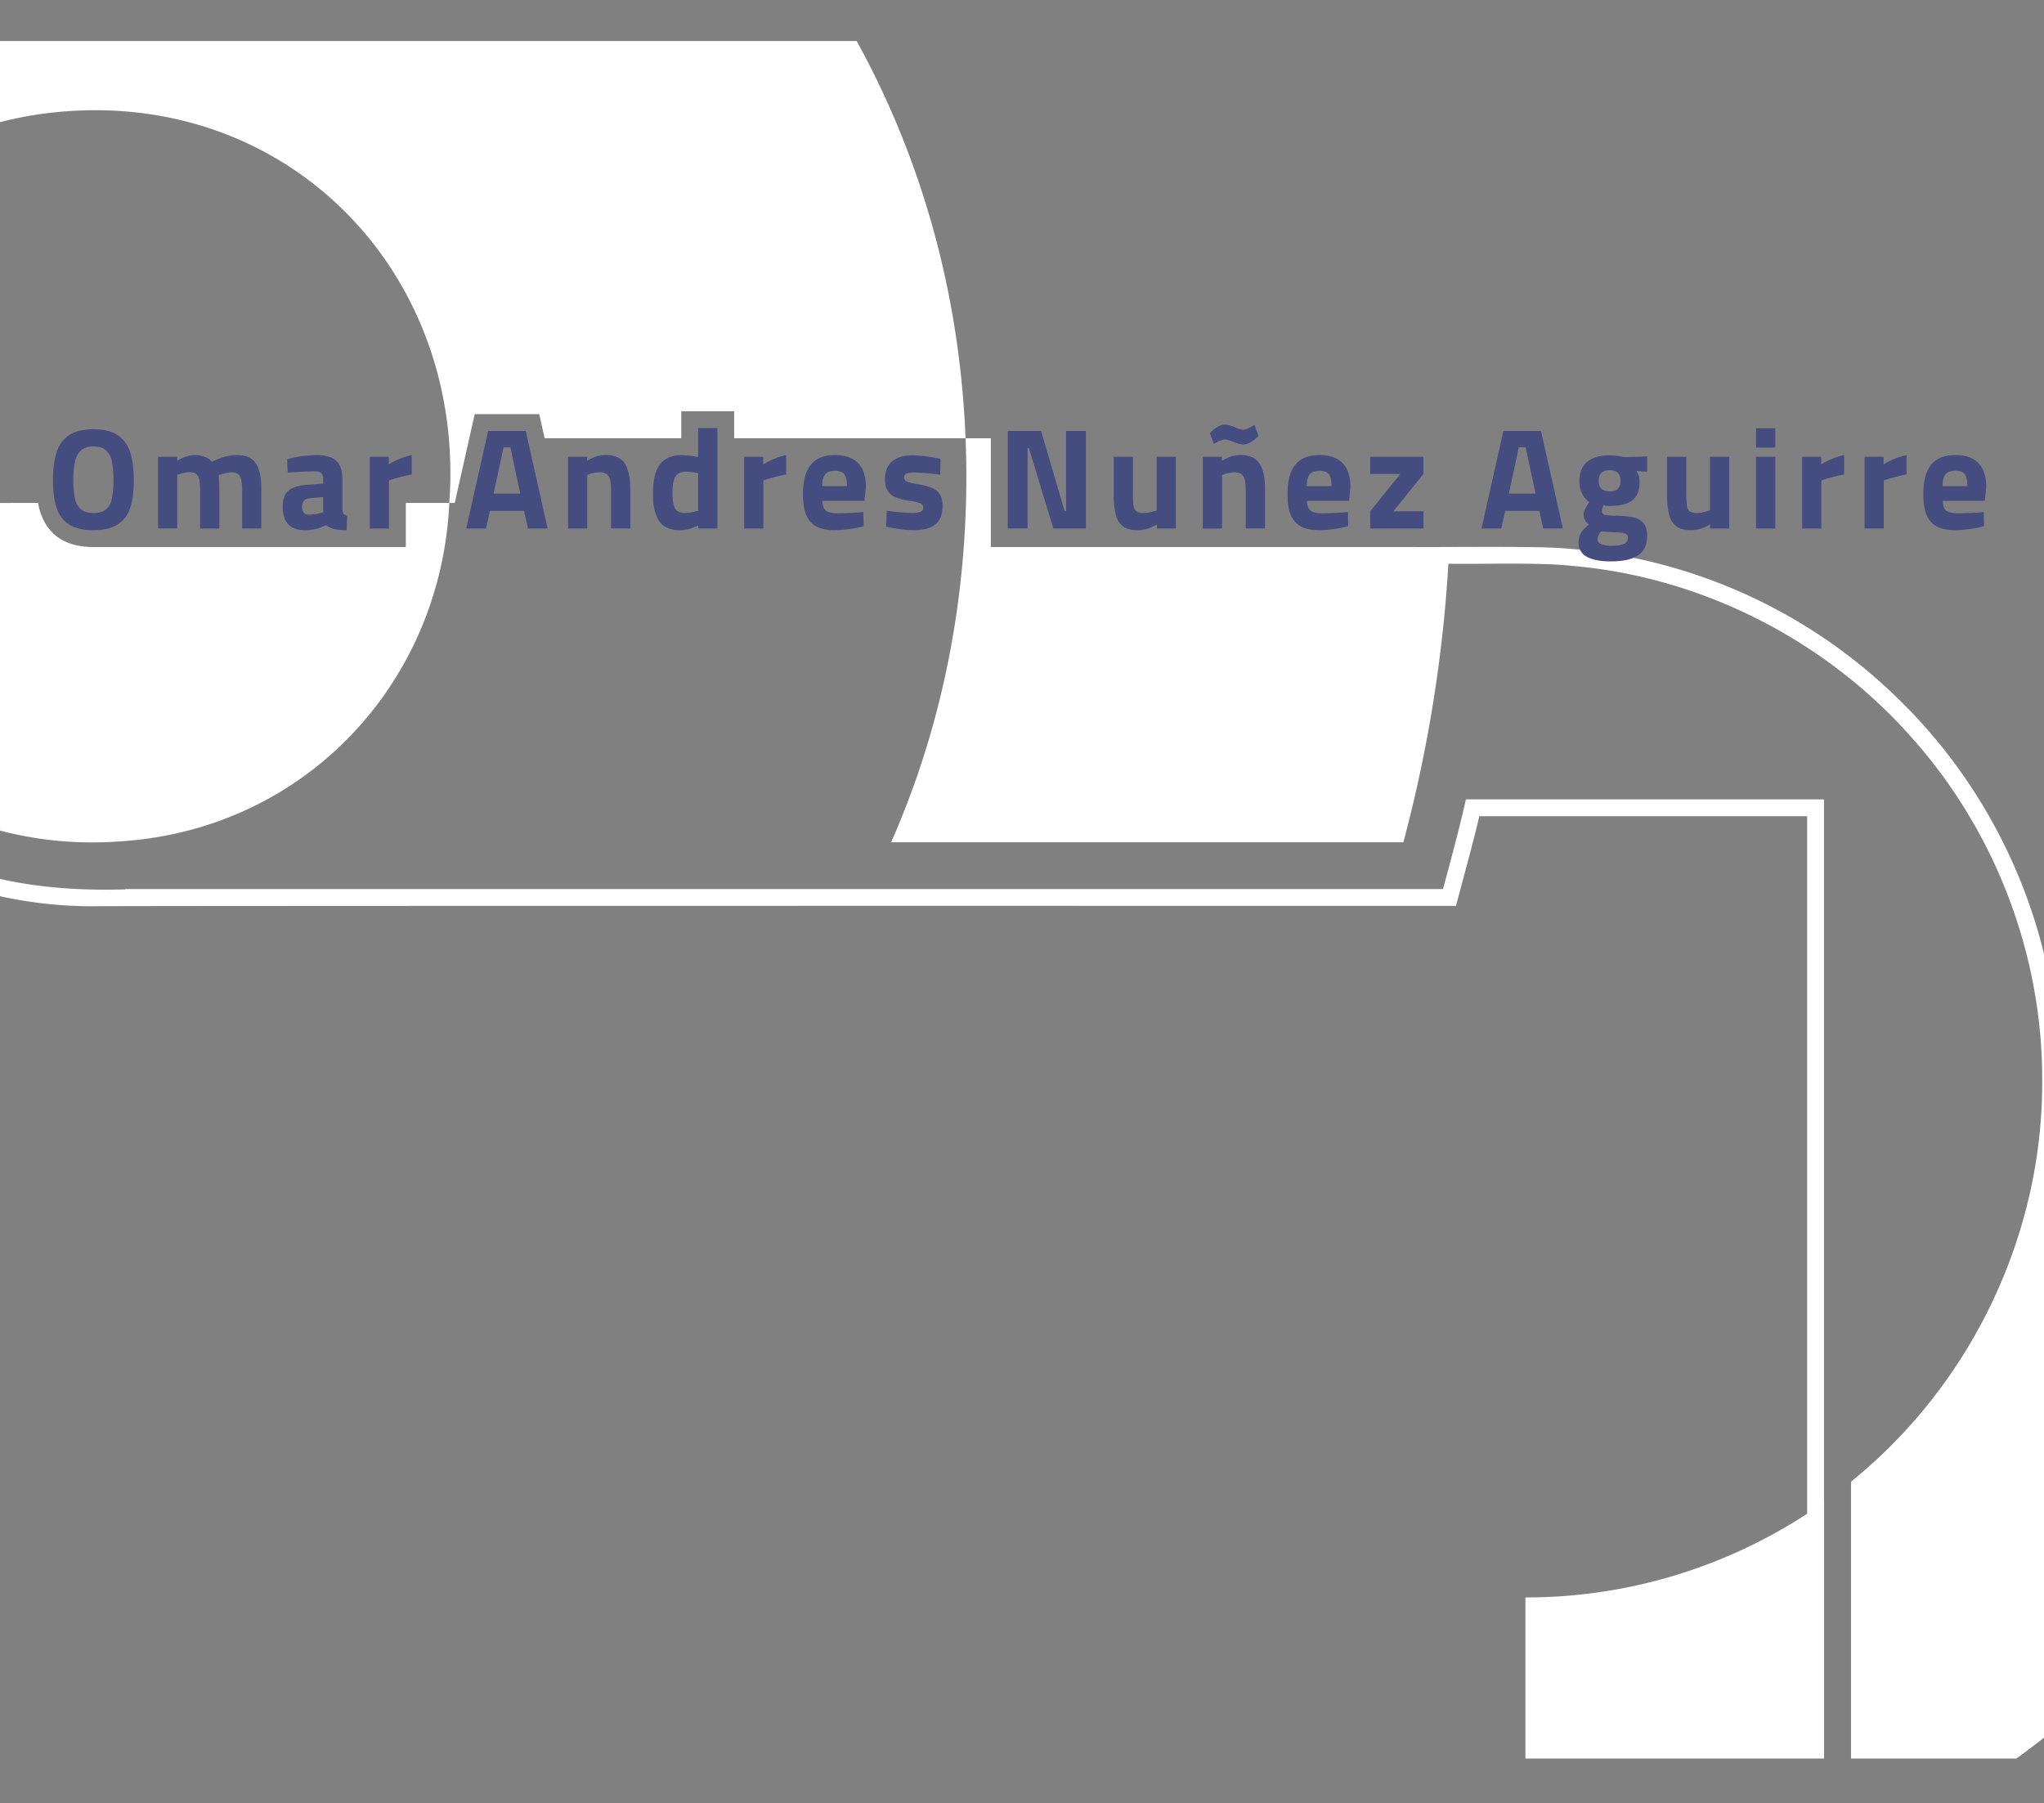 <svg id="Capa_1" data-name="Capa 1" xmlns="http://www.w3.org/2000/svg" viewBox="0 0 1213.36 1070.3"><rect x="0" y="0" width="1213.36" height="1070.3" fill="#808080" stroke="none"/><defs><style>.cls-1{fill:#fff;}.cls-2{fill:#ecedf2;}.cls-3{fill:#454c80;}</style></defs><path class="cls-1" d="M29.43,67q-3.73.45-7.43,1C24.47,67.64,26.94,67.3,29.43,67Z"/><path class="cls-1" d="M1130.22,418.11l-.71-.71h0Z"/><path class="cls-1" d="M1135,438c-1.84-2.06-3.7-4.11-5.58-6.12C1131.28,433.86,1133.14,435.91,1135,438Z"/><path class="cls-1" d="M1137.75,425.94c-1.79-1.93-3.61-3.83-5.45-5.72C1134.15,422.11,1136,424,1137.75,425.94Z"/><path class="cls-1" d="M1145.63,434.73q-3.86-4.46-7.88-8.79Q1141.79,430.28,1145.63,434.73Z"/><path class="cls-1" d="M1150.68,440.73q-2.49-3-5-6C1147.34,436.71,1149,438.71,1150.68,440.73Z"/><path class="cls-1" d="M1172.51,490.42q-2.28-4-4.69-8Q1170.24,486.39,1172.51,490.42Z"/><path class="cls-2" d="M232.78,146.16q-3.74.45-7.43,1C227.82,146.79,230.29,146.45,232.78,146.16Z"/><path class="cls-2" d="M255.42,144.64q-5.71.11-11.38.48Q249.71,144.73,255.42,144.64Z"/><path class="cls-2" d="M1129.52,417.4h0l.71.71Zm-.13,14.45c1.88,2,3.74,4.06,5.58,6.12C1133.14,435.91,1131.28,433.86,1129.39,431.85Zm2.91-11.63c1.84,1.89,3.66,3.79,5.45,5.72C1136,424,1134.15,422.11,1132.3,420.22Zm5.45,5.72q4,4.33,7.88,8.79Q1141.79,430.28,1137.75,425.94Zm7.88,8.79q2.56,3,5,6C1149,438.71,1147.34,436.71,1145.63,434.73Zm22.19,47.71q2.4,3.94,4.69,8Q1170.23,486.39,1167.82,482.44Z"/><path class="cls-2" d="M169.68,163.63c-2,.93-4.07,1.89-6.07,2.88Q166.63,165,169.68,163.63Z"/><path class="cls-1" d="M1082.81,891.63v152.16H905.52V948.17a305,305,0,0,0,167.24-49.7v-414H878.14c-3.5,15.18-9.81,38-13.87,53.23-29.35,0-807.46-.12-808.39.22A255.6,255.6,0,0,1-38.6,520.2C-129.87,484.76-189.86,395.1-193,297.45h-.16V24.35H508.54c39.82,72.36,61.27,152.23,64.63,235.75H435.83v-16H404.42v16h-81.1c-.79-3.5-2.42-10.76-3.21-14.3H281.8c-.89,4-10.68,47.49-11.86,52.73h-3.22c-5,107.13-85.35,192.53-192.48,200.66C-47.83,509.7-149.75,420-155,297.45c34.22,1.34,141.69,1.11,177.57,1.07,1.49,8.89,6.13,17.29,13.71,21.62,5.07,3,11.52,4.56,19.17,4.56H240.9V298.52h25.81c9.93-137-96.24-245.86-233.83-231.89C-85.37,78.71-162.87,180.14-155,297.45h-28c3.19,93.64,60.53,179.45,148.08,213.45C-.12,525,36.56,529,74.39,527.91v-.2H856.6c4.53-16.81,9.82-36.31,13.59-53.23h212.57V891.66Z"/><path class="cls-1" d="M1135,438c-1.84-2.06-3.7-4.11-5.58-6.12C1131.28,433.86,1133.14,435.91,1135,438Z"/><path class="cls-1" d="M1172.51,490.42q-2.28-4-4.69-8Q1170.24,486.39,1172.51,490.42Z"/><path class="cls-1" d="M1130.22,418.11l-.71-.71h0Z"/><path class="cls-1" d="M1137.75,425.94c-1.79-1.93-3.61-3.83-5.45-5.72C1134.15,422.11,1136,424,1137.75,425.94Z"/><path class="cls-1" d="M1145.63,434.73q-3.86-4.46-7.88-8.79Q1141.79,430.28,1145.63,434.73Z"/><path class="cls-1" d="M1150.68,440.73q-2.49-3-5-6C1147.34,436.71,1149,438.71,1150.68,440.73Z"/><path class="cls-1" d="M1402.3,641.39c1.08,157.33-77.71,310.83-205.37,402.4h-98.12V879.44c71.26-57.56,113.9-146.31,113.48-238.05.29-74.44-27.8-148-77.32-203.42-50.72-57.54-124.29-95.62-202.42-102.16-18.44-2.06-54-.87-72.75-1.19a830,830,0,0,1-26.74,165.31H529c5.79-13.06,10.91-26.52,15.7-40l.83-2.63c21.1-62.06,30.39-130.32,27.65-197.16h15v64.6h250.6v-.08c16.75.2,72.92-.59,88.55.74a314.58,314.58,0,0,1,202.86,92.75c52.29,52.17,85.2,123,91,196.67q1.1,13.29,1.1,26.61Z"/><path class="cls-3" d="M41.41,311.55a17.74,17.74,0,0,1-7.62-9.66q-2.34-6.51-2.34-16.89t2.34-17.07a18.41,18.41,0,0,1,7.62-9.88q5.28-3.27,14.05-3.27t14,3.27a18.41,18.41,0,0,1,7.62,9.88q2.34,6.6,2.34,17.07,0,10.2-2.25,16.68a18.07,18.07,0,0,1-7.54,9.75q-5.28,3.27-14.21,3.27Q46.69,314.7,41.41,311.55Zm21.24-9a10.45,10.45,0,0,0,3.66-6.13,61.66,61.66,0,0,0,0-23,11.61,11.61,0,0,0-3.7-6.38A11.09,11.09,0,0,0,55.46,265a11,11,0,0,0-7.11,2.09,11.55,11.55,0,0,0-3.7,6.38A47.93,47.93,0,0,0,43.54,285a51,51,0,0,0,.94,10.89A11.36,11.36,0,0,0,48,302.28q2.6,2.21,7.45,2.21A11.88,11.88,0,0,0,62.65,302.57Z"/><path class="cls-3" d="M93.85,271.12h11.32v2.38a34.12,34.12,0,0,1,5.49-2.59,14.86,14.86,0,0,1,4.9-.81,17.14,17.14,0,0,1,5.74,1,10.66,10.66,0,0,1,4.56,3,40.09,40.09,0,0,1,7.53-3,26.87,26.87,0,0,1,7.19-1q7.92,0,11.24,4.85t3.32,15.66v23.07H143.73V291c0-3.8-.42-6.52-1.28-8.17s-2.44-2.47-4.76-2.47a24.67,24.67,0,0,0-6.56,1.2l-1.27.42c.22,3.8.34,7,.34,9.71v22H118.79V291.8a39.1,39.1,0,0,0-.47-7,5.64,5.64,0,0,0-1.79-3.44,6.2,6.2,0,0,0-4-1.07,20.12,20.12,0,0,0-6.3,1.2l-1,.33v31.84H93.85Z"/><path class="cls-3" d="M167.82,300.74c0-4.42,1.18-7.62,3.53-9.57s6.15-3.11,11.37-3.45l9.11-.68V284.4a4.67,4.67,0,0,0-1.15-3.58,5.84,5.84,0,0,0-3.88-1q-2.81,0-7.74.21c-3.29.15-6.05.3-8.26.47l-.34-7.91a66.9,66.9,0,0,1,17.36-2.47q8.18,0,11.8,3.4t3.61,10.9v17.7A6.24,6.24,0,0,0,204,305a3.36,3.36,0,0,0,2.08,1.11l-.34,8.59a33.27,33.27,0,0,1-7-.59,14.67,14.67,0,0,1-5.15-2.39,28.66,28.66,0,0,1-12.51,3Q167.82,314.7,167.82,300.74Zm22.73,3.66,1.28-.34V295l-7.75.69q-4.77.42-4.77,5.1c0,3.12,1.39,4.69,4.17,4.69A27.64,27.64,0,0,0,190.55,304.4Z"/><path class="cls-3" d="M219.49,271.12h11.32v4.51a45.43,45.43,0,0,1,13.62-5.53v11.49a114.62,114.62,0,0,0-11.83,3l-1.7.6v28.51H219.49Z"/><path class="cls-3" d="M311.08,303.21H290.82l-2.29,10.47H276.78l13-57.88h22.3l13,57.88H313.38ZM303,265.5h-4.09L293,293h15.83Z"/><path class="cls-3" d="M337.21,271.12h11.33v2.38a29.2,29.2,0,0,1,5.74-2.64,18.52,18.52,0,0,1,5.41-.76q7.83,0,11.15,5t3.32,15.49v23.07H362.75V291q0-5.86-1.4-8.25T356,280.31a20.43,20.43,0,0,0-6.39,1.2l-1,.33v31.84H337.21Z"/><path class="cls-3" d="M391.35,309.3q-3.74-5.42-3.74-16.3,0-11.92,4.21-17.41t13-5.49a59.27,59.27,0,0,1,9.62,1.19v-17.2h11.41v59.59H414.51v-1.79a33.72,33.72,0,0,1-6,2.22,21.38,21.38,0,0,1-4.94.59Q395.11,314.7,391.35,309.3Zm21.88-5.83,1.19-.26V280.82a42.79,42.79,0,0,0-7.57-.85q-4.1,0-5.88,2.9t-1.78,9.87c0,4.26.53,7.28,1.61,9.07s2.9,2.68,5.45,2.68A28.07,28.07,0,0,0,413.23,303.47Z"/><path class="cls-3" d="M441.75,271.12h11.32v4.51a45.43,45.43,0,0,1,13.62-5.53v11.49a114,114,0,0,0-11.83,3l-1.71.6v28.51h-11.4Z"/><path class="cls-3" d="M481.07,309.68q-4.43-5-4.42-16.26,0-11.75,4.64-17.53t14.43-5.79q9,0,13.66,4.81T514,289.34l-.85,7.91h-25a10.69,10.69,0,0,0,1.06,4.56,4.87,4.87,0,0,0,2.9,2.21,18.92,18.92,0,0,0,5.57.64q2.82,0,6.73-.17c2.61-.11,4.51-.23,5.7-.34l2.39-.26.17,8.43a72.38,72.38,0,0,1-17.2,2.38Q485.5,314.7,481.07,309.68Zm21.71-21.11q0-5.1-1.57-7.11t-5.58-2q-4.08,0-5.79,2.09c-1.13,1.39-1.73,3.73-1.78,7Z"/><path class="cls-3" d="M528.74,313.17l-2.72-.51.34-9.53a130.55,130.55,0,0,0,15,1.36,14.8,14.8,0,0,0,5-.68,2.66,2.66,0,0,0,.09-5,26.37,26.37,0,0,0-5.83-1.45,16.87,16.87,0,0,1-2.13-.34,33.14,33.14,0,0,1-7-1.92,9.85,9.85,0,0,1-4.43-3.66,12.43,12.43,0,0,1-1.7-7q0-7.23,4.43-10.73t12.17-3.49a82.76,82.76,0,0,1,13.53,1.62l2.81.51-.17,9.45a128.25,128.25,0,0,0-15.23-1.36,14.2,14.2,0,0,0-4.56.59,2.27,2.27,0,0,0-1.66,2.3,2.55,2.55,0,0,0,1.7,2.51,27.87,27.87,0,0,0,5.54,1.41l3,.51q6.81,1.36,9.7,4t2.89,8.64q0,7.32-4.17,10.81t-12.85,3.49A75.83,75.83,0,0,1,528.74,313.17Z"/><path class="cls-3" d="M644.6,255.8v57.88H625.27L610.8,266H610v47.67H598.2V255.8H618l14,47.67h.85V255.8Z"/><path class="cls-3" d="M666.77,312.49a11.93,11.93,0,0,1-4.38-6.81,47.39,47.39,0,0,1-1.28-12.26v-22.3h11.41v22.47a40.68,40.68,0,0,0,.42,6.85,4.63,4.63,0,0,0,1.75,3.15,7.24,7.24,0,0,0,4,.9,16.52,16.52,0,0,0,3.53-.34c1-.23,2.52-.63,4.39-1.19V271.12h11.4v42.56H686.73V311.3a31.42,31.42,0,0,1-6.08,2.68,19.26,19.26,0,0,1-5.32.72C671.69,314.7,668.84,314,666.77,312.49Z"/><path class="cls-3" d="M714,271.12h11.32v2.38a29.52,29.52,0,0,1,5.75-2.64,18.47,18.47,0,0,1,5.41-.76q7.83,0,11.15,5t3.32,15.49v23.07H739.51V291q0-5.86-1.4-8.25c-.94-1.59-2.71-2.39-5.33-2.39a20.32,20.32,0,0,0-6.38,1.2l-1,.33v31.84H714Zm18.39-8.77a19.64,19.64,0,0,0-5-1.53,11.26,11.26,0,0,0-5.62,2l-1.11.68-2.47-6.39a17.94,17.94,0,0,1,4.39-3.57A9.2,9.2,0,0,1,727,252a18.15,18.15,0,0,1,5.87,1.53,21.57,21.57,0,0,0,4.94,1.53q2.13,0,5.62-2.13l1.19-.76,2.47,6.47A18.19,18.19,0,0,1,743,262.1a8.93,8.93,0,0,1-4.81,1.78A18.84,18.84,0,0,1,732.36,262.35Z"/><path class="cls-3" d="M768.71,309.68q-4.43-5-4.43-16.26,0-11.75,4.64-17.53t14.43-5.79q9,0,13.66,4.81t4.64,14.43l-.85,7.91h-25a10.68,10.68,0,0,0,1.07,4.56,4.85,4.85,0,0,0,2.89,2.21,19,19,0,0,0,5.58.64q2.81,0,6.72-.17c2.61-.11,4.51-.23,5.7-.34l2.39-.26.17,8.43a72.38,72.38,0,0,1-17.2,2.38Q773.13,314.7,768.71,309.68Zm21.7-21.11q0-5.1-1.57-7.11t-5.58-2q-4.08,0-5.79,2.09c-1.13,1.39-1.73,3.73-1.78,7Z"/><path class="cls-3" d="M813.4,303.47l17.87-22.14H813.4V271.12H845v10.21L827.1,303.47H845v10.21H813.4Z"/><path class="cls-3" d="M913.76,303.21H893.5l-2.3,10.47H879.45l13-57.88h22.3l13,57.88H916.06Zm-8.09-37.71h-4.09L895.71,293h15.83Z"/><path class="cls-3" d="M942.15,330.58a9.15,9.15,0,0,1-5.07-8.73,10.45,10.45,0,0,1,1.49-5.57,20.36,20.36,0,0,1,4.64-5,6.76,6.76,0,0,1-2.34-2.64,7.51,7.51,0,0,1-.81-3.41,6.08,6.08,0,0,1,.64-2.63,51.66,51.66,0,0,1,2.68-4.6q-5.79-4.26-5.79-12.43,0-7.74,4.73-11.53t13.15-3.79a40.88,40.88,0,0,1,8.6,1.11l13.7-.43v9.11l-6.38-.51a14,14,0,0,1,1.49,3.06,12.87,12.87,0,0,1,.38,3.49q0,7.66-4.34,10.94c-2.9,2.18-7.29,3.28-13.2,3.28a17.52,17.52,0,0,1-3.91-.34,9.3,9.3,0,0,0-.85,3.49,2,2,0,0,0,1.74,2.17,40.44,40.44,0,0,0,6.51.47,57.15,57.15,0,0,1,10.43,1,10.35,10.35,0,0,1,6,3.44c1.42,1.74,2.13,4.27,2.13,7.62q0,7.76-5.28,11.41t-16.17,3.66Q947.21,333.26,942.15,330.58Zm22-7.79a3.6,3.6,0,0,0,2.17-3.4,2.51,2.51,0,0,0-1.58-2.69,12.36,12.36,0,0,0-3.66-.63Q959,316,958.28,316l-7.66-.6a6.62,6.62,0,0,0-2.3,4.6,3.11,3.11,0,0,0,2.17,3,17.63,17.63,0,0,0,6.6.94Q961.94,323.9,964.11,322.79ZM962,285.34q0-6.22-6.47-6.22T949,285.34q0,6.3,6.55,6.3T962,285.34Z"/><path class="cls-3" d="M995.26,312.49a11.93,11.93,0,0,1-4.38-6.81,47.39,47.39,0,0,1-1.28-12.26v-22.3H1001v22.47a39.41,39.41,0,0,0,.43,6.85,4.58,4.58,0,0,0,1.74,3.15,7.26,7.26,0,0,0,4,.9,16.62,16.62,0,0,0,3.54-.34c1-.23,2.51-.63,4.38-1.19V271.12h11.41v42.56h-11.32V311.3a31.73,31.73,0,0,1-6.09,2.68,19.26,19.26,0,0,1-5.32.72C1000.19,314.7,997.33,314,995.26,312.49Z"/><path class="cls-3" d="M1042.46,254.18h11.41v11.49h-11.41Zm0,16.94h11.41v42.56h-11.41Z"/><path class="cls-3" d="M1069.79,271.12h11.32v4.51a45.43,45.43,0,0,1,13.62-5.53v11.49a114,114,0,0,0-11.83,3l-1.7.6v28.51h-11.41Z"/><path class="cls-3" d="M1106.82,271.12h11.32v4.51a45.43,45.43,0,0,1,13.62-5.53v11.49a114,114,0,0,0-11.83,3l-1.7.6v28.51h-11.41Z"/><path class="cls-3" d="M1146.15,309.68q-4.44-5-4.43-16.26,0-11.75,4.64-17.53t14.43-5.79q9,0,13.66,4.81t4.64,14.43l-.85,7.91h-25a10.69,10.69,0,0,0,1.06,4.56,4.87,4.87,0,0,0,2.9,2.21,18.92,18.92,0,0,0,5.57.64q2.82,0,6.73-.17c2.61-.11,4.51-.23,5.7-.34l2.39-.26.17,8.43a72.38,72.38,0,0,1-17.2,2.38Q1150.57,314.7,1146.15,309.68Zm21.7-21.11q0-5.1-1.57-7.11t-5.58-2q-4.08,0-5.79,2.09c-1.13,1.39-1.73,3.73-1.78,7Z"/></svg>